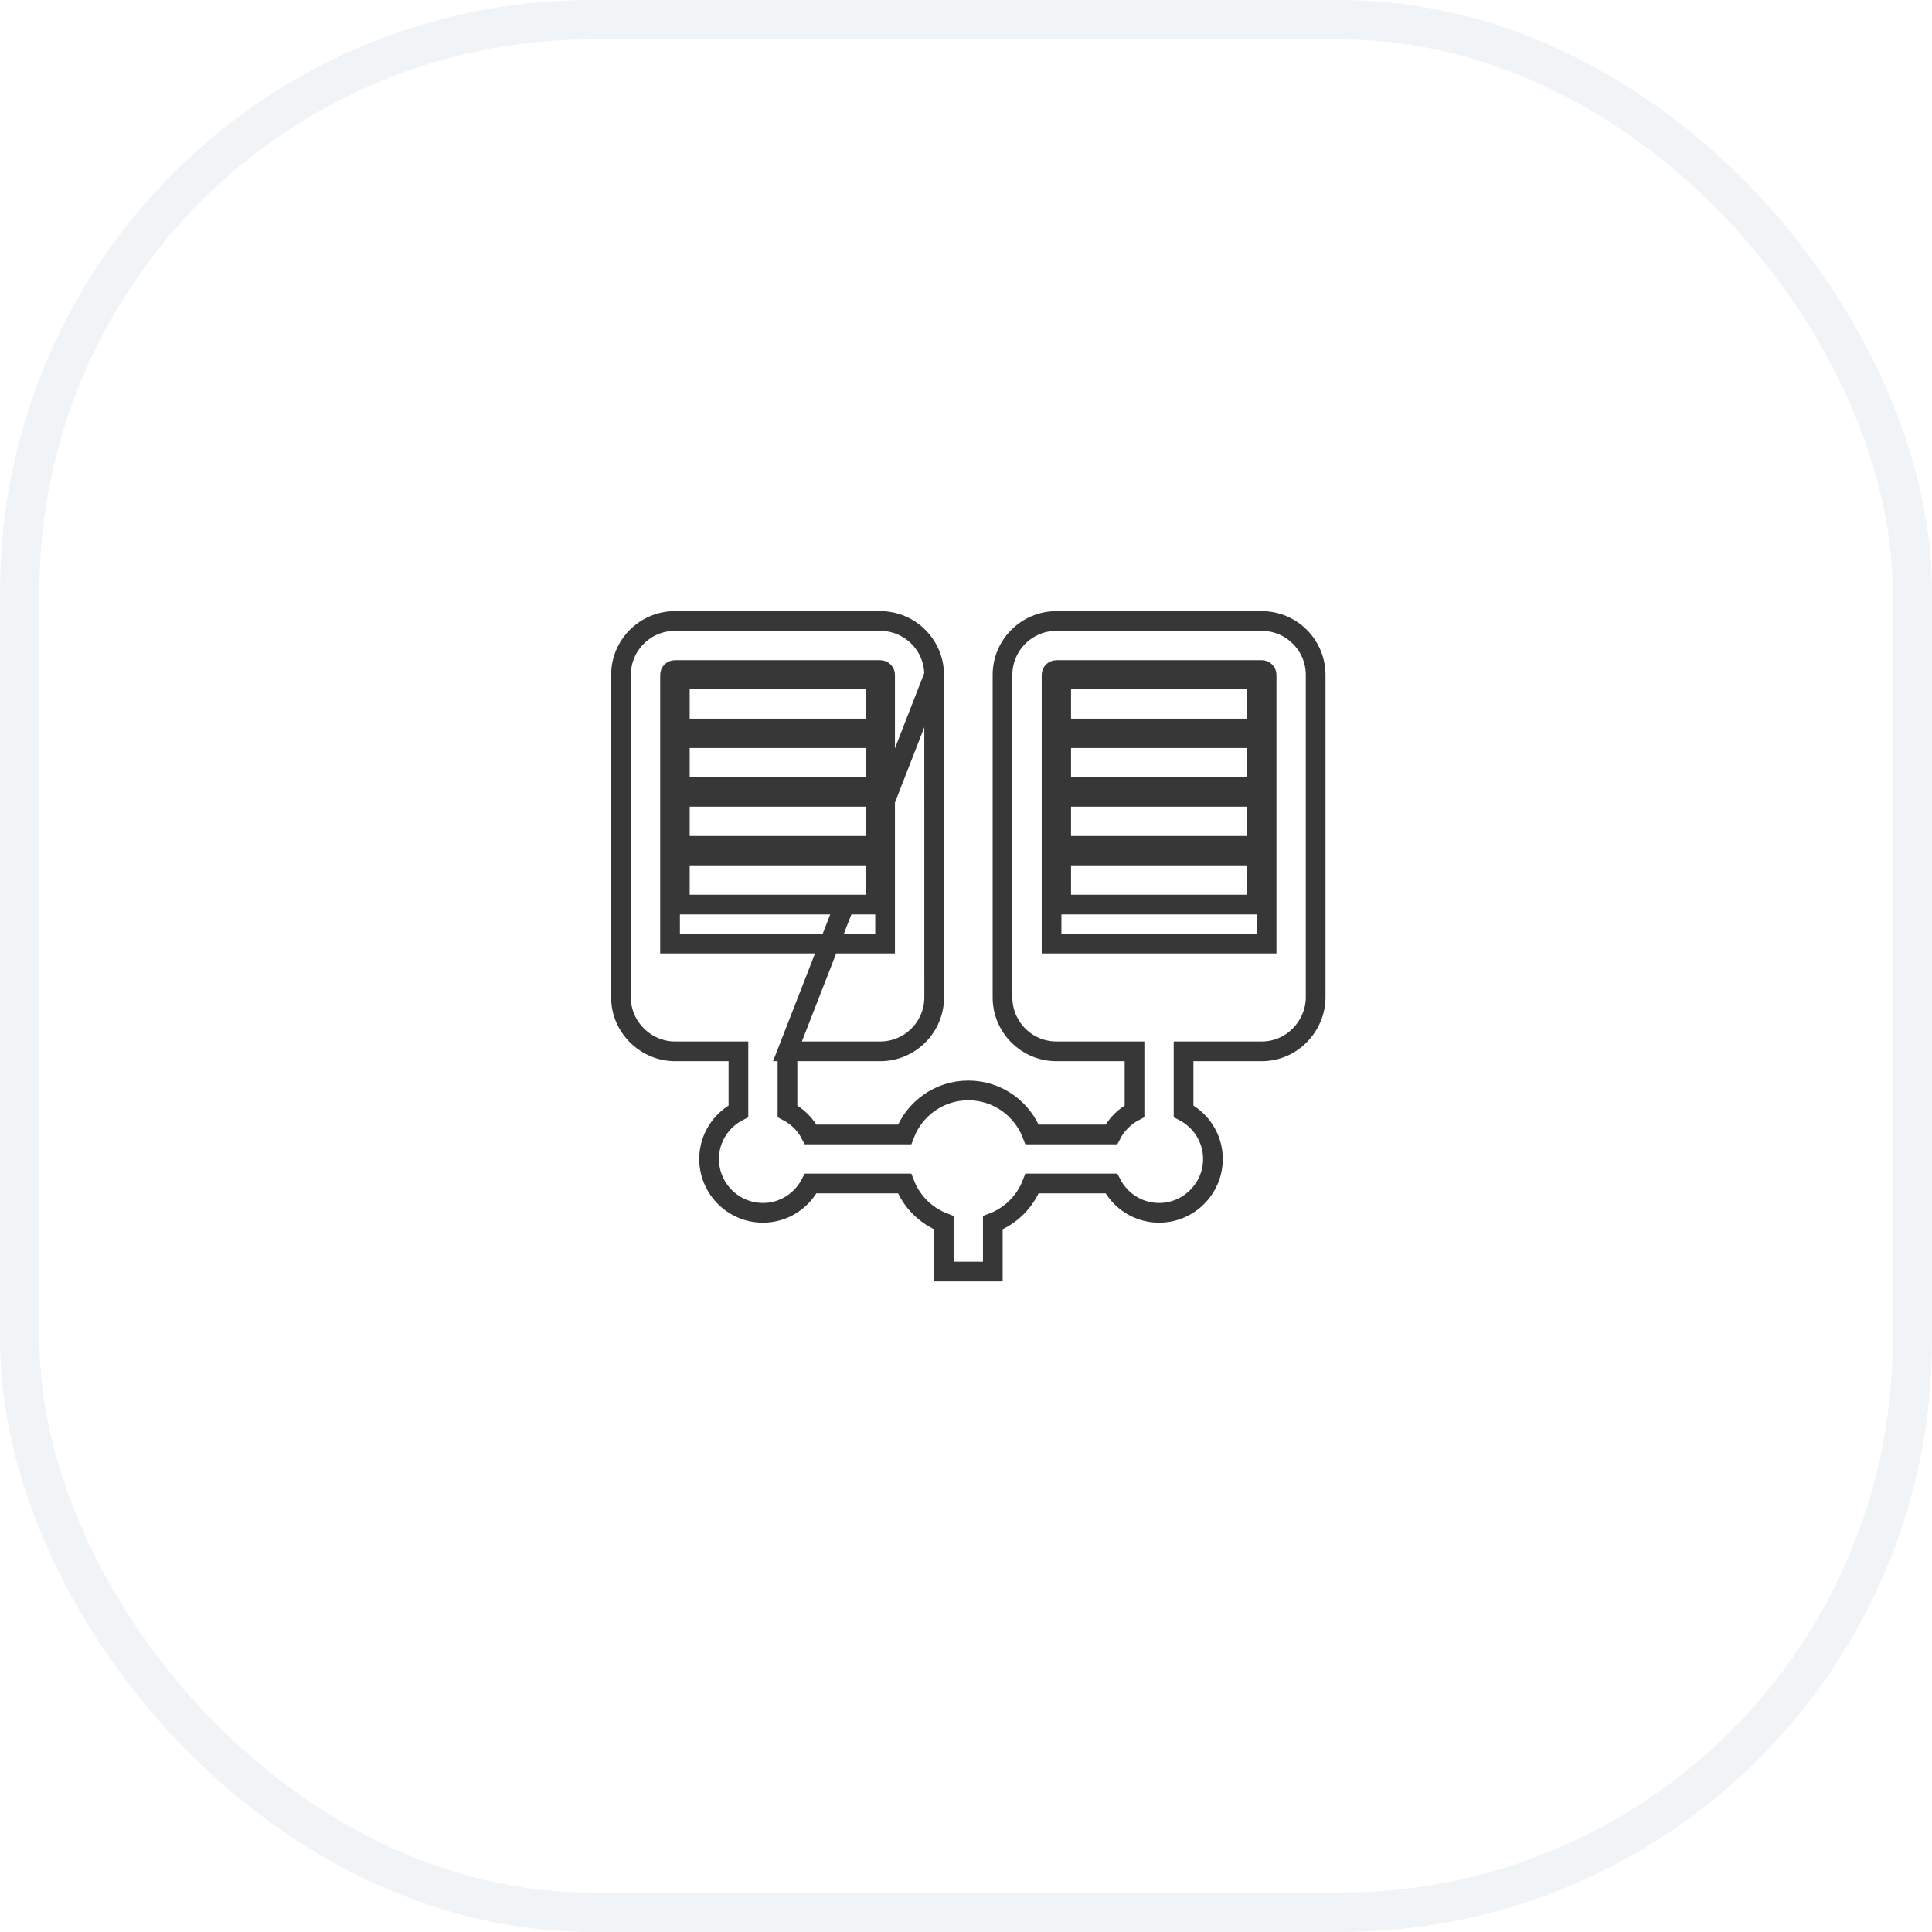 <svg width="49" height="49" viewBox="0 0 49 49" fill="none" xmlns="http://www.w3.org/2000/svg">
<g filter="url(#filter0_b_2817_7853)">
<rect width="49" height="49" rx="15" fill="white" fill-opacity="0.03"/>
<rect x="0.5" y="0.5" width="48" height="48" rx="14.5" stroke="#D1D9E2" stroke-opacity="0.3"/>
<path d="M19.972 26.664V28.183C20.224 28.314 20.431 28.52 20.561 28.772H22.942C23.191 28.121 23.817 27.656 24.559 27.656C25.301 27.656 25.928 28.121 26.177 28.772H28.186C28.316 28.52 28.522 28.314 28.774 28.183V26.664H26.792C26.04 26.664 25.426 26.049 25.426 25.297V25.297L25.426 17.116C25.426 17.116 25.426 17.116 25.426 17.116C25.426 16.363 26.039 15.75 26.793 15.75H32.002C32.755 15.75 33.368 16.363 33.368 17.116V25.297C33.368 25.998 32.789 26.664 32.001 26.664H30.018V28.183C30.457 28.409 30.763 28.864 30.763 29.394C30.763 30.146 30.149 30.76 29.397 30.76C28.867 30.76 28.412 30.455 28.186 30.016H26.177C26.001 30.474 25.638 30.837 25.18 31.012V32V32.25H24.93H24.186H23.936V32V31.011C23.479 30.835 23.117 30.474 22.942 30.016H20.561C20.335 30.455 19.88 30.76 19.35 30.76C18.598 30.76 17.984 30.146 17.984 29.394C17.984 28.864 18.289 28.409 18.728 28.183V26.664H17.118C16.39 26.664 15.75 26.061 15.75 25.297V17.116C15.75 16.363 16.363 15.75 17.116 15.75H22.326C23.078 15.75 23.691 16.361 23.692 17.114V17.114V17.114V17.114V17.115V17.115L19.972 26.664ZM19.972 26.664H22.327C23.079 26.664 23.693 26.049 23.693 25.297V25.297L23.692 17.316L23.692 17.248V17.248V17.248V17.248V17.248L23.692 17.244L23.692 17.223L23.692 17.171L23.692 17.126L23.692 17.116C23.692 17.116 23.692 17.116 23.692 17.116C23.692 17.116 23.692 17.116 23.692 17.116C23.692 17.116 23.692 17.116 23.692 17.115L19.972 26.664ZM17.116 16.994H22.326C22.393 16.994 22.448 17.049 22.448 17.116V23.931H16.994V17.116C16.994 17.049 17.049 16.994 17.116 16.994ZM26.67 17.116C26.67 17.049 26.725 16.994 26.793 16.994H32.002C32.069 16.994 32.124 17.049 32.124 17.116V23.931H26.67V17.116Z" fill="white" stroke="#373737" stroke-width="0.5"/>
<path d="M17.492 17.232H17.242V17.482V18.227V18.477H17.492H21.957H22.207V18.227V17.482V17.232H21.957H17.492Z" fill="white" stroke="#373737" stroke-width="0.5"/>
<path d="M17.492 18.721H17.242V18.971V19.715V19.965H17.492H21.957H22.207V19.715V18.971V18.721H21.957H17.492Z" fill="white" stroke="#373737" stroke-width="0.5"/>
<path d="M17.492 20.209H17.242V20.459V21.203V21.453H17.492H21.957H22.207V21.203V20.459V20.209H21.957H17.492Z" fill="white" stroke="#373737" stroke-width="0.5"/>
<path d="M17.492 21.697H17.242V21.947V22.692V22.942H17.492H21.957H22.207V22.692V21.947V21.697H21.957H17.492Z" fill="white" stroke="#373737" stroke-width="0.5"/>
<path d="M27.164 17.232H26.914V17.482V18.227V18.477H27.164H31.629H31.879V18.227V17.482V17.232H31.629H27.164Z" fill="white" stroke="#373737" stroke-width="0.5"/>
<path d="M27.164 18.721H26.914V18.971V19.715V19.965H27.164H31.629H31.879V19.715V18.971V18.721H31.629H27.164Z" fill="white" stroke="#373737" stroke-width="0.5"/>
<path d="M27.164 20.209H26.914V20.459V21.203V21.453H27.164H31.629H31.879V21.203V20.459V20.209H31.629H27.164Z" fill="white" stroke="#373737" stroke-width="0.5"/>
<path d="M27.164 21.697H26.914V21.947V22.692V22.942H27.164H31.629H31.879V22.692V21.947V21.697H31.629H27.164Z" fill="white" stroke="#373737" stroke-width="0.5"/>
</g>
<defs>
<filter id="filter0_b_2817_7853" x="-7" y="-7" width="63" height="63" filterUnits="userSpaceOnUse" color-interpolation-filters="sRGB">
<feFlood flood-opacity="0" result="BackgroundImageFix"/>
<feGaussianBlur in="BackgroundImageFix" stdDeviation="3.5"/>
<feComposite in2="SourceAlpha" operator="in" result="effect1_backgroundBlur_2817_7853"/>
<feBlend mode="normal" in="SourceGraphic" in2="effect1_backgroundBlur_2817_7853" result="shape"/>
</filter>
</defs>
</svg>
